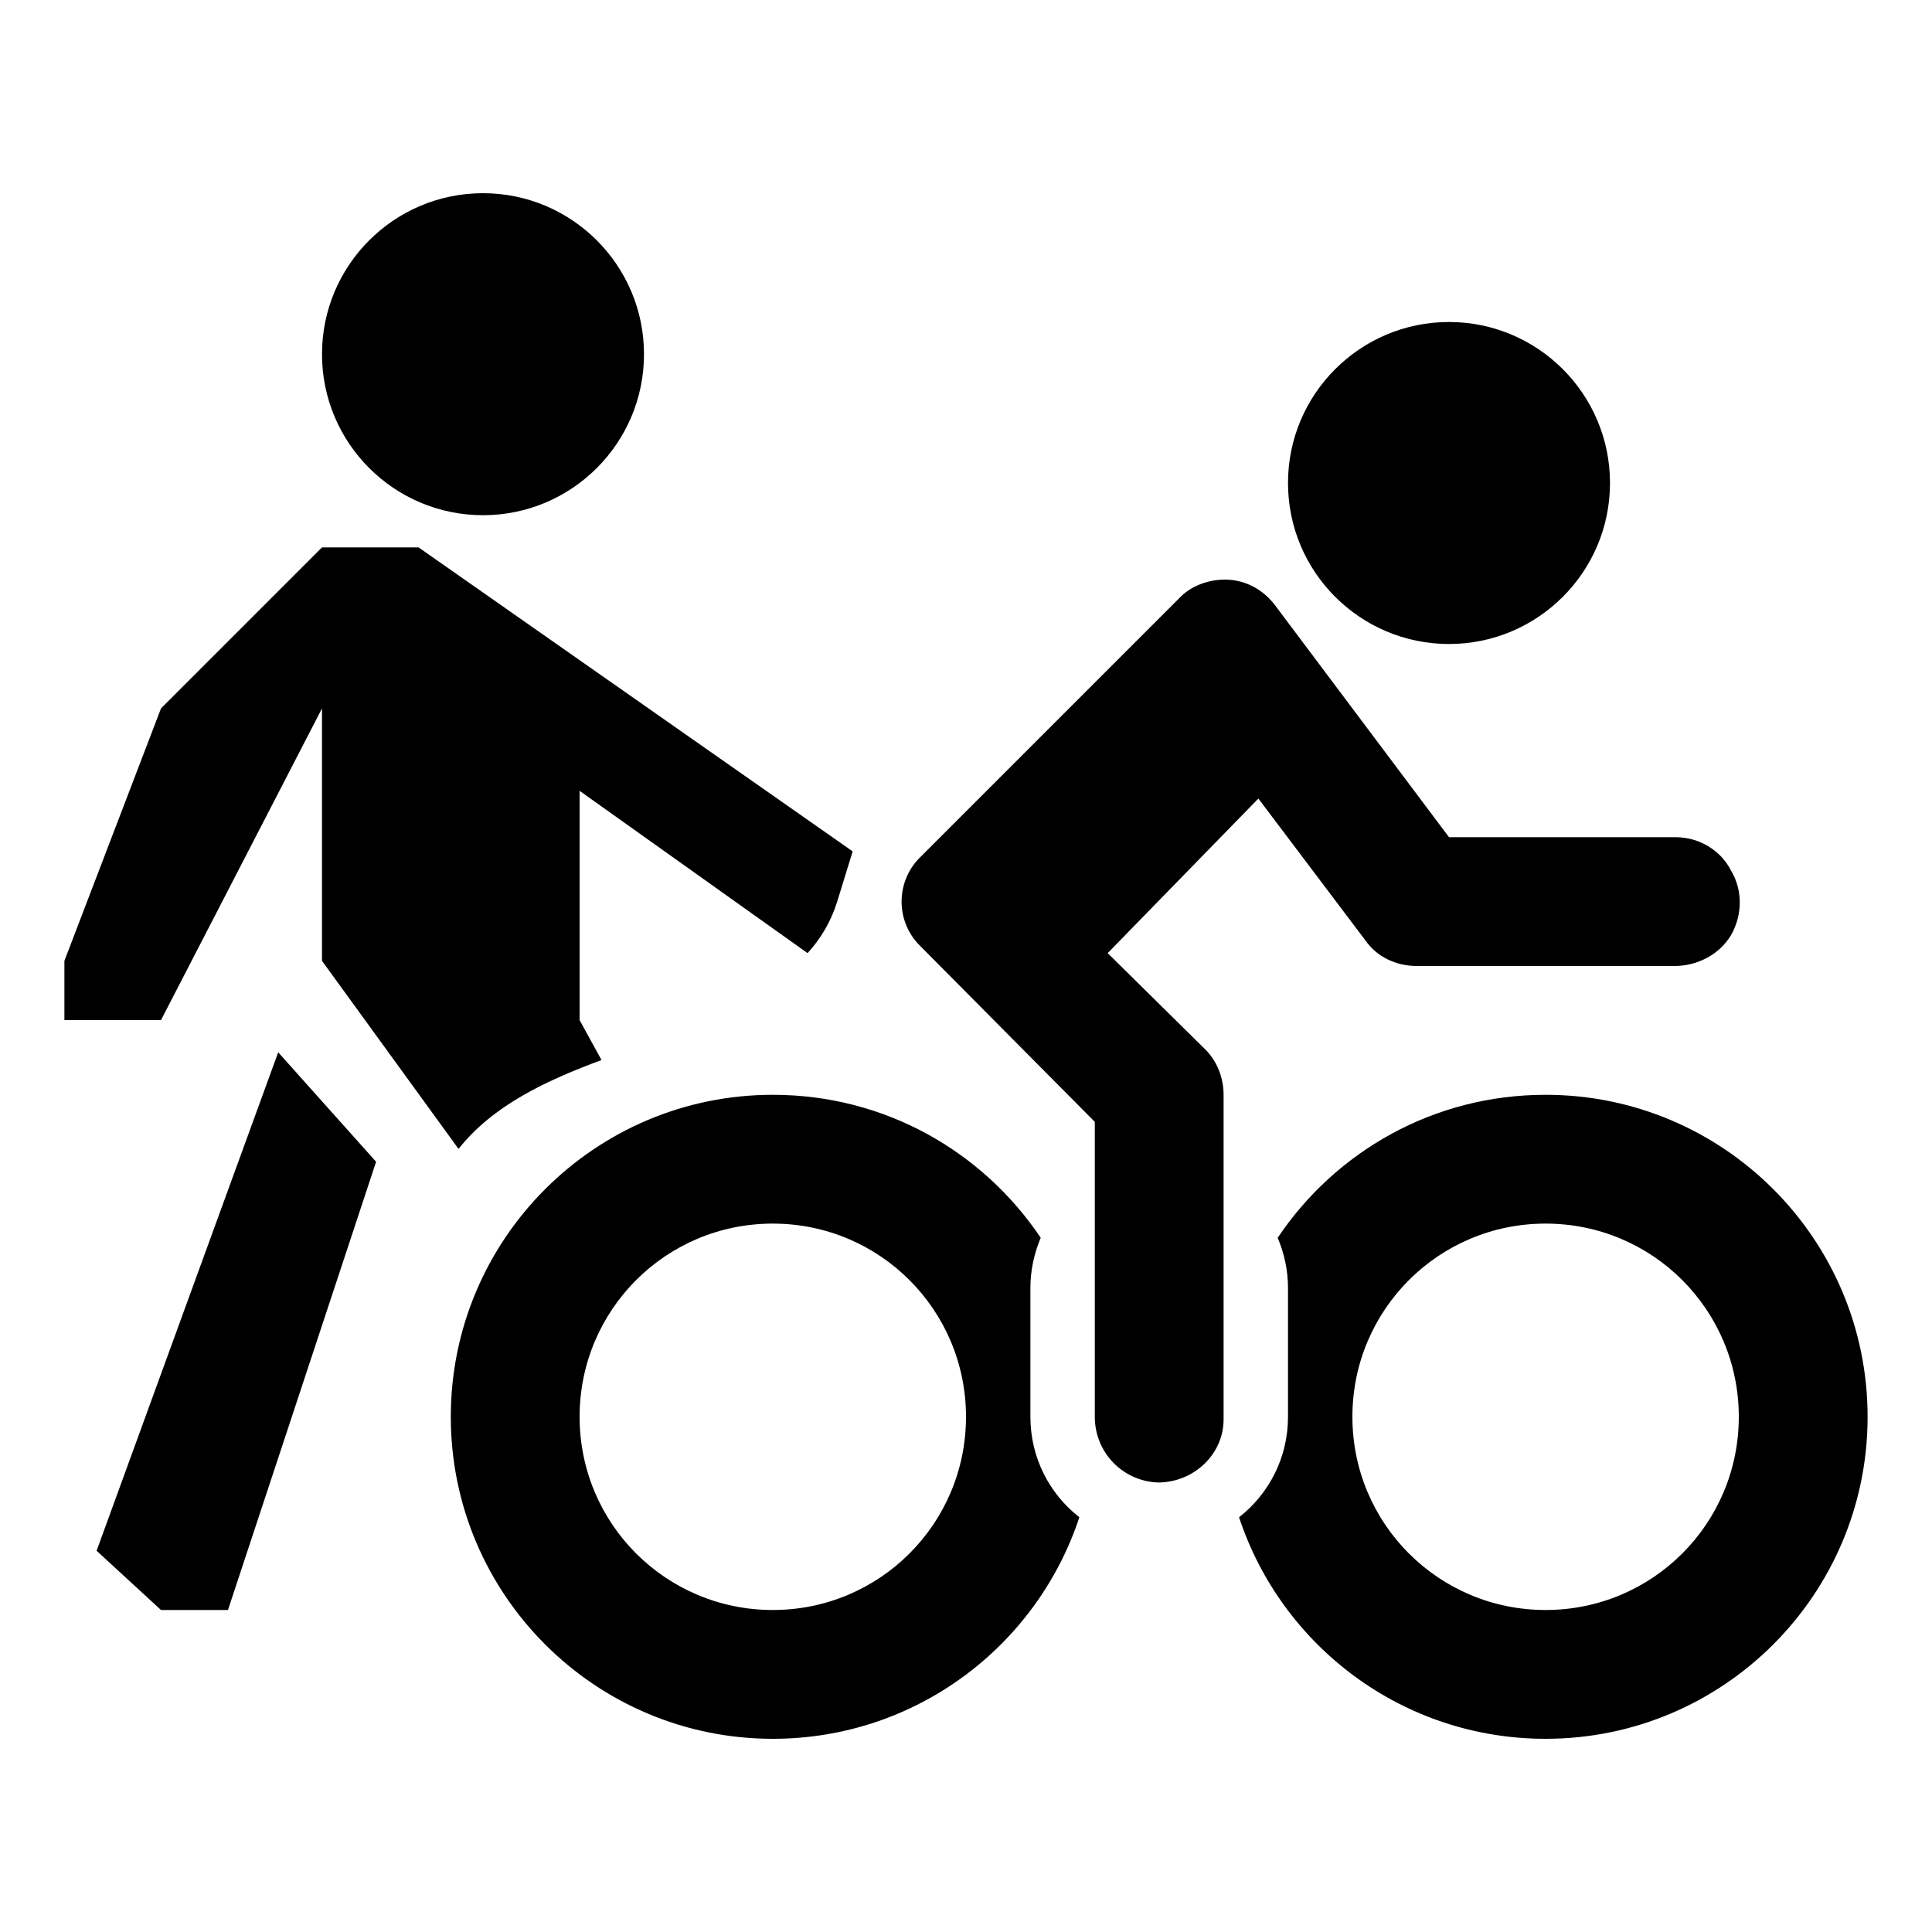 <?xml version="1.0" encoding="UTF-8"?>
<svg height="15" width="15" viewBox="0 0 15 15" version="1.1" xmlns="http://www.w3.org/2000/svg" xmlns:xlink="http://www.w3.org/1999/xlink">
  <path d="M10 3.75C10 3.06 10.56 2.5 11.25 2.5C11.94 2.5 12.5 3.06 12.5 3.75C12.5 4.44 11.94 5 11.25 5C10.56 5 10 4.44 10 3.75ZM10.6 7.3L9.77 6.2L8.6 7.4L9.36 8.15C9.45 8.24 9.5 8.37 9.5 8.5L9.5 11.02C9.5 11.29 9.27 11.51 8.99 11.51C8.72 11.5 8.5 11.28 8.5 11L8.5 8.71L7.15 7.35C6.95 7.16 6.95 6.84 7.15 6.65L9.15 4.65C9.24 4.55 9.38 4.5 9.51 4.5C9.67 4.5 9.81 4.58 9.9 4.7L11.25 6.5L13.01 6.5C13.19 6.5 13.36 6.6 13.44 6.76C13.53 6.91 13.53 7.1 13.44 7.26C13.35 7.41 13.18 7.5 13 7.5L11 7.5C10.84 7.5 10.69 7.43 10.6 7.3ZM8.08 9.61C8.03 9.73 8 9.86 8 10L8 11C8 11.32 8.15 11.6 8.38 11.78C8.05 12.78 7.11 13.5 6 13.5C4.62 13.5 3.5 12.38 3.5 11C3.5 9.62 4.62 8.5 6 8.5C6.87 8.5 7.63 8.94 8.08 9.61L8.08 9.61ZM9.62 11.78C9.85 11.6 10 11.32 10 11L10 10C10 9.86 9.97 9.73 9.92 9.61C10.37 8.94 11.13 8.5 12 8.5C13.38 8.5 14.5 9.62 14.5 11C14.5 12.38 13.38 13.5 12 13.5C10.89 13.5 9.95 12.78 9.62 11.78L9.62 11.78ZM6 9.5C5.17 9.5 4.5 10.17 4.5 11C4.5 11.83 5.17 12.5 6 12.5C6.83 12.5 7.5 11.83 7.5 11C7.5 10.17 6.83 9.5 6 9.5ZM12 9.5C11.17 9.5 10.5 10.17 10.5 11C10.5 11.83 11.17 12.5 12 12.5C12.83 12.5 13.5 11.83 13.5 11C13.5 10.17 12.83 9.5 12 9.5ZM6.62 6.61C6.58 6.74 6.54 6.87 6.5 7C6.45 7.16 6.37 7.29 6.27 7.4L4.5 6.14L4.5 7.92L4.67 8.23C4.24 8.39 3.83 8.58 3.56 8.92L2.5 7.46L2.5 5.5L1.25 7.92L0.5 7.92L0.5 7.46L1.25 5.5L2.5 4.25L3.25 4.25L6.62 6.61L6.62 6.61ZM1.77 12.5L1.25 12.5L0.75 12.04L2.16 8.17L2.92 9.02L1.77 12.5L1.77 12.5ZM5 2.75C5 3.44 4.44 4 3.75 4C3.06 4 2.5 3.44 2.5 2.75C2.5 2.06 3.06 1.5 3.75 1.5C4.44 1.5 5 2.06 5 2.75Z"/>
</svg>